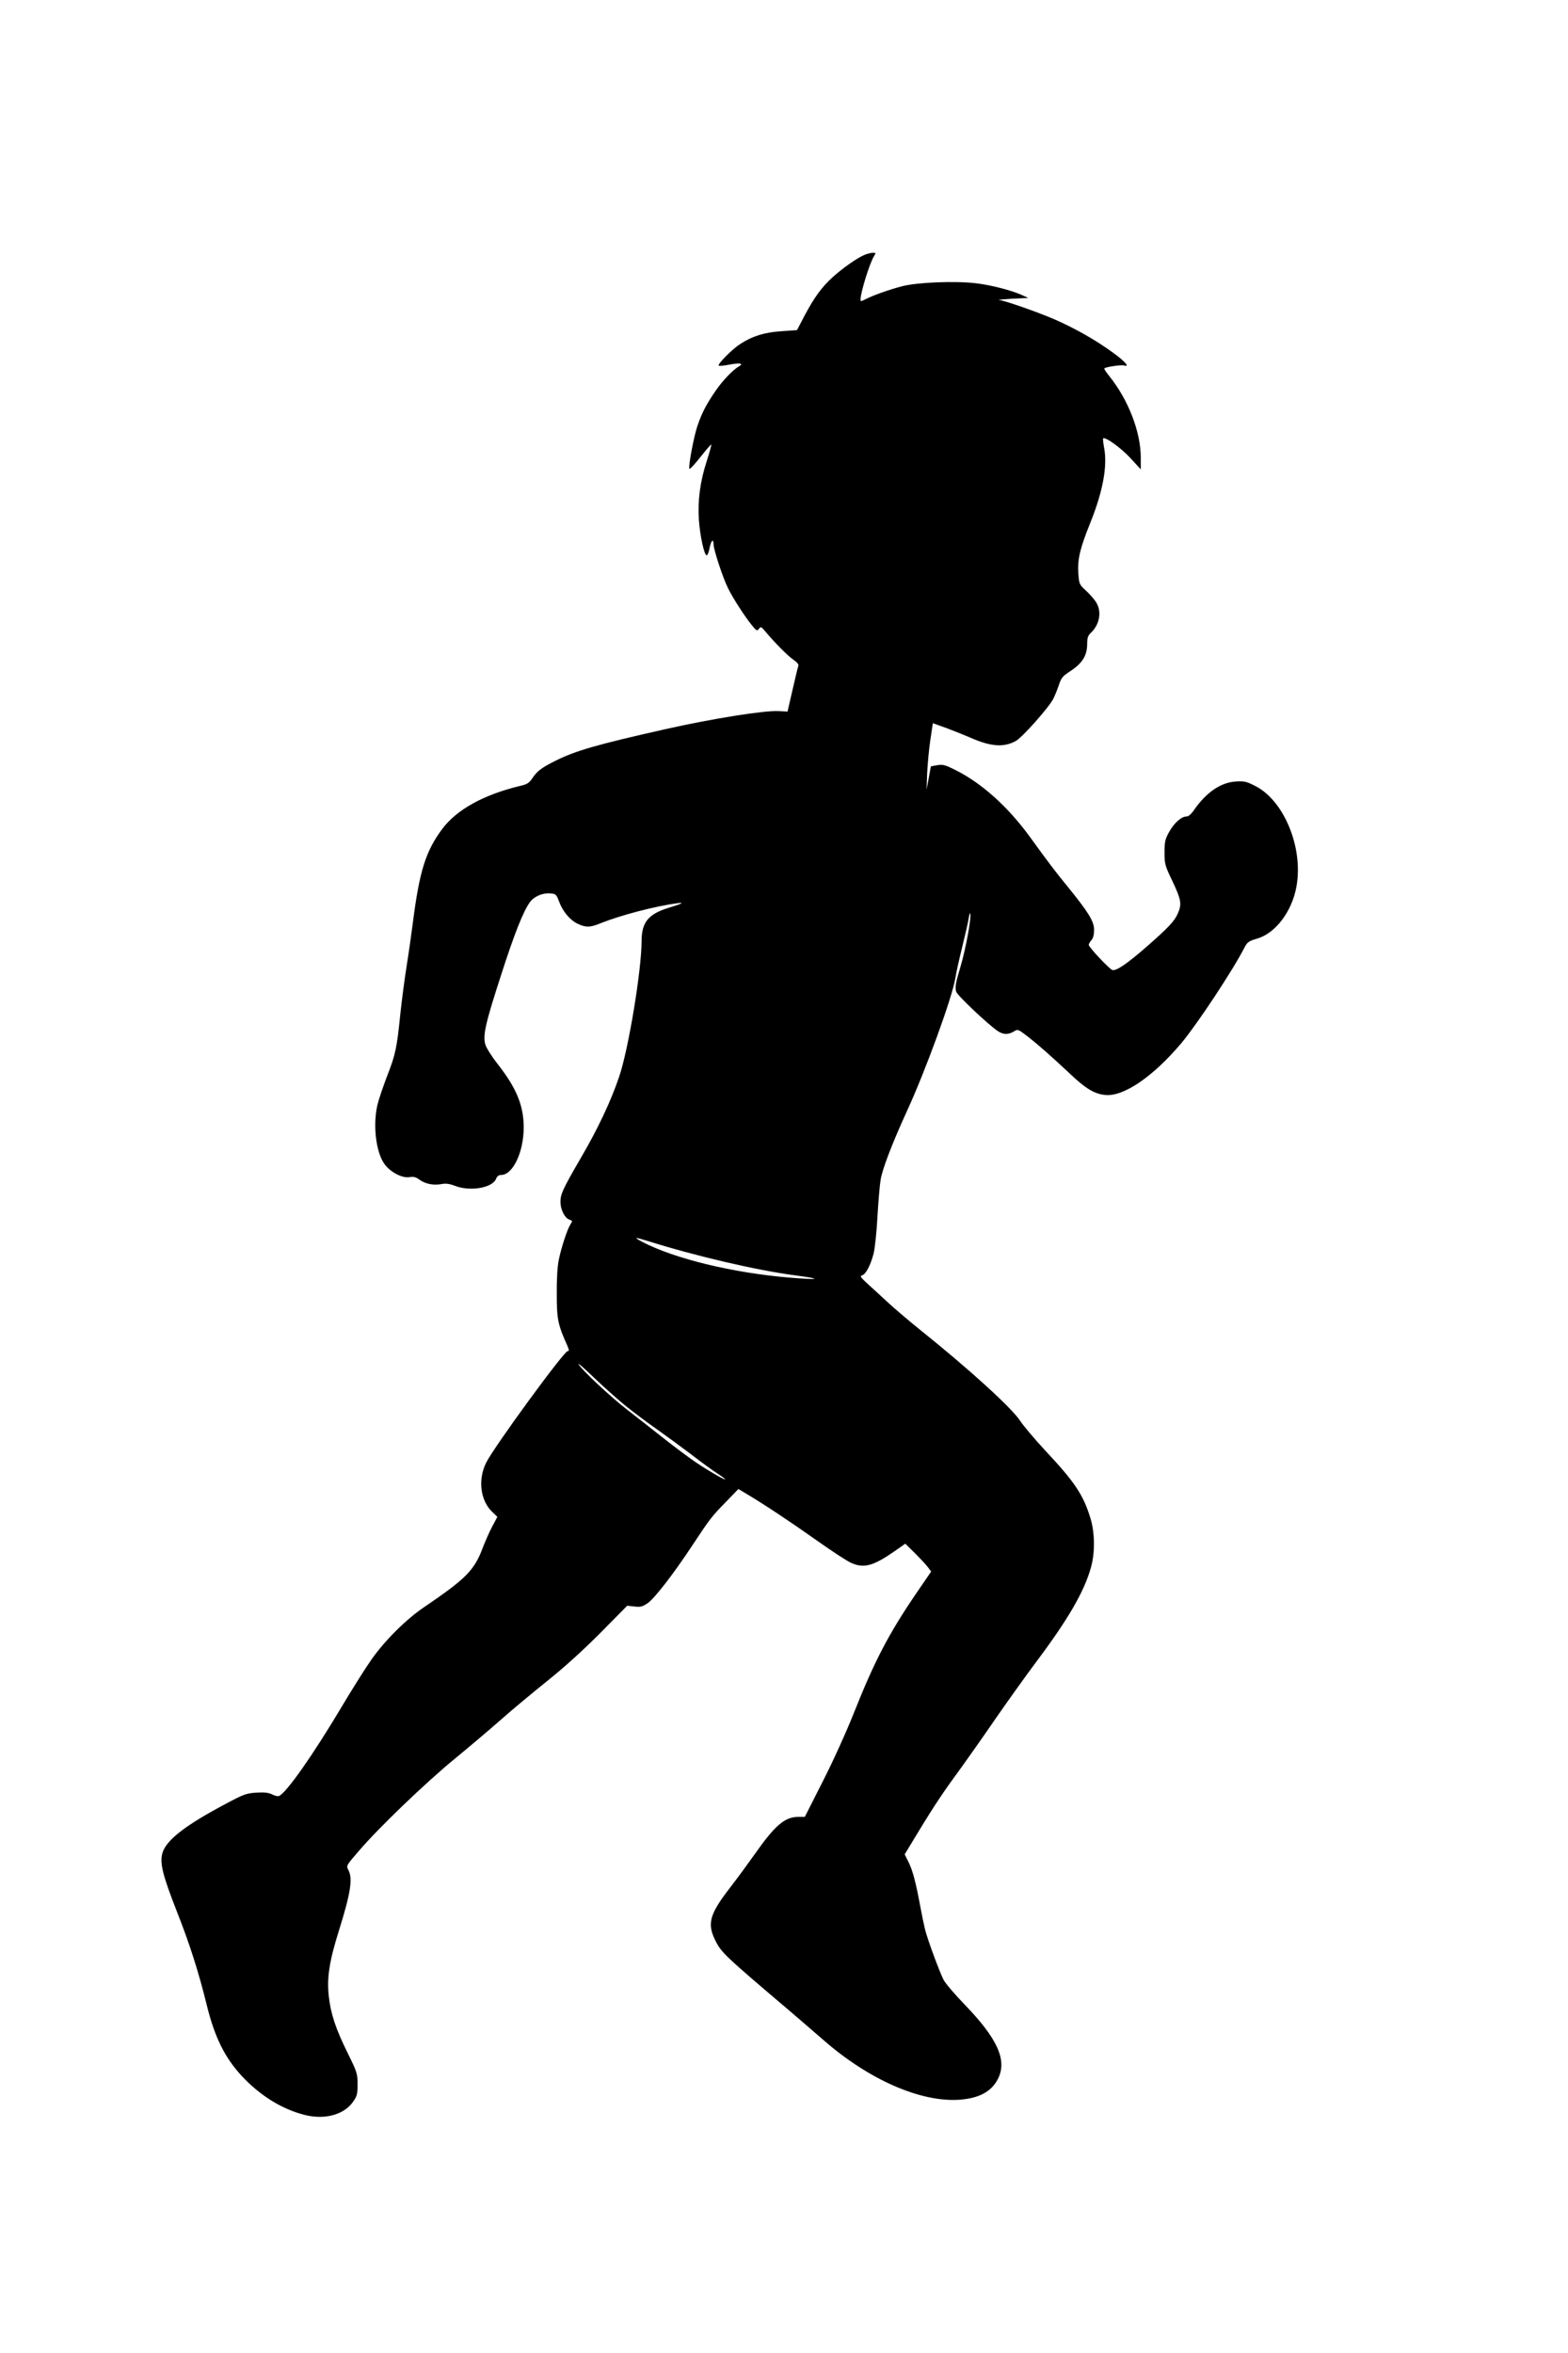 <?xml version="1.0" standalone="no"?>
<!DOCTYPE svg PUBLIC "-//W3C//DTD SVG 20010904//EN"
 "http://www.w3.org/TR/2001/REC-SVG-20010904/DTD/svg10.dtd">
<svg version="1.0" xmlns="http://www.w3.org/2000/svg"
 width="1024pt" height="1536pt" viewBox="0 0 1024 1536"
 preserveAspectRatio="xMidYMid meet">
<g transform="translate(0,1536) scale(0.1,-0.1)"
fill="#000000" stroke="none">
<path d="M5643 13695 c-49 -21 -143 -88 -206 -145 -72 -66 -119 -131 -182
-249 l-50 -96 -100 -7 c-111 -7 -189 -31 -270 -83 -53 -34 -151 -132 -141
-142 3 -3 35 0 71 7 67 13 95 7 60 -12 -39 -23 -105 -91 -153 -161 -60 -88
-88 -141 -118 -229 -23 -69 -59 -258 -52 -278 2 -6 34 28 71 75 38 48 70 85
72 83 2 -2 -11 -51 -30 -109 -43 -133 -59 -256 -51 -380 7 -106 35 -234 51
-234 6 0 14 21 19 48 10 50 26 64 26 23 0 -34 62 -222 95 -287 35 -70 108
-182 153 -238 32 -40 37 -42 48 -26 12 16 15 15 41 -16 61 -73 145 -158 182
-184 24 -16 38 -32 35 -40 -3 -8 -20 -78 -38 -157 l-33 -143 -59 3 c-93 5
-432 -49 -739 -118 -453 -102 -587 -141 -719 -207 -90 -45 -120 -68 -150 -114
-20 -30 -34 -39 -78 -49 -238 -57 -414 -154 -509 -280 -109 -146 -150 -275
-194 -622 -8 -62 -25 -184 -39 -271 -14 -87 -32 -227 -41 -310 -23 -229 -32
-270 -86 -409 -27 -70 -56 -156 -64 -190 -31 -132 -10 -310 46 -387 38 -53
117 -94 164 -85 25 4 40 1 63 -16 38 -28 91 -39 142 -30 31 6 54 3 91 -11 101
-39 247 -13 269 47 7 16 17 24 33 24 76 0 147 149 147 310 0 143 -47 257 -170
414 -40 51 -75 107 -81 129 -16 60 1 137 103 451 87 271 144 414 188 476 27
38 83 62 133 58 37 -3 40 -6 58 -53 24 -66 73 -123 123 -146 54 -25 81 -24
153 6 125 50 352 110 498 129 48 7 28 -4 -55 -29 -135 -41 -179 -94 -180 -215
0 -193 -86 -712 -147 -890 -54 -159 -137 -336 -251 -531 -117 -201 -132 -235
-132 -285 0 -48 27 -104 57 -115 22 -8 23 -10 8 -32 -21 -33 -59 -149 -76
-232 -9 -43 -14 -129 -13 -225 0 -162 8 -199 68 -332 13 -31 14 -38 3 -38 -24
0 -486 -632 -533 -730 -54 -110 -37 -245 40 -319 l34 -33 -33 -62 c-18 -33
-45 -95 -61 -136 -56 -151 -109 -204 -384 -391 -117 -79 -254 -215 -342 -339
-37 -52 -124 -190 -194 -307 -187 -315 -364 -567 -412 -587 -7 -3 -27 1 -44
10 -24 12 -50 15 -103 12 -65 -4 -84 -11 -191 -68 -275 -145 -401 -243 -424
-329 -17 -64 2 -142 95 -379 84 -213 141 -391 195 -610 52 -212 119 -346 231
-466 118 -126 261 -215 409 -252 130 -33 256 1 315 85 27 38 30 51 30 115 0
69 -3 79 -62 199 -80 161 -113 259 -126 377 -13 121 3 227 69 436 75 241 88
331 59 387 -15 28 -14 29 69 125 131 153 435 444 621 597 94 77 231 193 305
258 74 66 212 180 305 255 107 85 236 202 346 313 l175 177 47 -5 c40 -5 53
-1 87 22 45 31 171 194 294 381 113 171 124 185 218 281 l80 83 62 -37 c118
-71 282 -180 456 -303 96 -68 194 -132 218 -142 84 -38 145 -21 287 78 l67 47
65 -64 c35 -35 73 -76 84 -91 l20 -27 -96 -140 c-181 -265 -274 -444 -408
-781 -48 -121 -136 -316 -203 -447 l-118 -233 -41 0 c-91 -1 -153 -54 -290
-249 -41 -58 -110 -152 -154 -209 -136 -175 -154 -237 -102 -344 40 -83 58
-100 488 -465 66 -57 167 -143 224 -193 292 -255 629 -403 881 -387 133 9 215
54 257 140 58 120 -5 259 -217 479 -66 68 -129 142 -140 164 -27 53 -106 267
-121 329 -7 28 -21 95 -31 150 -30 161 -49 232 -76 288 l-26 52 96 158 c100
165 164 260 276 412 36 50 136 191 221 315 86 124 205 290 265 370 209 278
316 462 359 620 27 96 25 226 -4 320 -47 153 -102 235 -294 440 -69 74 -143
162 -165 195 -53 83 -335 339 -647 589 -77 62 -176 146 -220 187 -44 41 -103
95 -132 121 -44 41 -49 48 -32 53 24 8 54 66 74 141 8 32 20 139 25 238 6 100
15 210 21 245 11 68 73 232 171 446 123 267 297 745 317 870 5 33 25 123 44
200 19 77 39 163 43 190 5 30 9 41 11 28 6 -32 -32 -234 -63 -338 -33 -111
-38 -138 -30 -168 5 -23 214 -220 274 -259 34 -22 66 -23 102 -2 27 17 28 16
86 -28 76 -59 155 -129 278 -244 106 -101 163 -135 235 -142 120 -11 312 120
498 341 103 124 335 474 412 625 17 32 27 39 81 55 120 35 228 177 257 342 45
254 -83 563 -273 656 -57 29 -71 31 -129 27 -96 -8 -188 -72 -267 -185 -18
-28 -37 -43 -50 -43 -33 0 -81 -43 -113 -101 -26 -47 -30 -64 -30 -134 0 -76
3 -86 53 -190 57 -121 61 -149 32 -212 -21 -47 -63 -91 -195 -207 -138 -121
-210 -169 -233 -157 -26 14 -152 149 -152 163 0 6 8 20 18 31 11 13 17 35 17
67 0 55 -35 113 -175 285 -85 104 -120 151 -245 323 -143 196 -311 347 -481
433 -71 36 -86 40 -123 34 -22 -4 -41 -7 -42 -8 0 -1 -7 -36 -14 -77 l-14 -75
4 110 c3 61 12 158 21 217 l16 107 92 -33 c50 -19 118 -46 150 -60 135 -60
220 -67 300 -23 43 24 217 220 245 276 10 20 26 60 36 89 15 46 25 58 69 87
84 54 116 104 116 183 0 39 5 53 24 71 59 55 73 143 32 203 -12 19 -42 52 -66
74 -42 39 -43 42 -48 115 -5 92 11 159 79 328 81 201 112 368 90 485 -6 33 -9
61 -7 64 13 13 117 -62 177 -127 l69 -75 0 75 c0 171 -82 381 -208 537 -19 23
-33 45 -30 47 9 10 112 25 130 19 38 -12 5 27 -71 82 -113 83 -251 161 -386
220 -112 48 -323 122 -362 126 -10 1 29 4 87 8 l105 5 -37 17 c-65 31 -208 68
-306 79 -134 16 -386 6 -482 -20 -81 -21 -189 -59 -239 -85 -29 -15 -31 -15
-31 0 0 45 60 238 88 282 13 21 13 22 -9 22 -13 -1 -38 -7 -56 -15z m-1413
-6436 c311 -98 710 -191 960 -224 185 -24 167 -32 -35 -15 -369 31 -749 123
-960 233 -61 32 -51 33 35 6z m-140 -1080 c52 -41 142 -109 200 -149 58 -41
159 -115 225 -165 66 -51 143 -107 172 -125 29 -19 51 -36 49 -37 -5 -5 -113
58 -196 114 -41 28 -134 97 -206 154 -72 57 -178 140 -235 184 -107 82 -303
265 -321 300 -6 11 40 -29 103 -90 63 -60 157 -144 209 -186z"/>
</g>
</svg>
